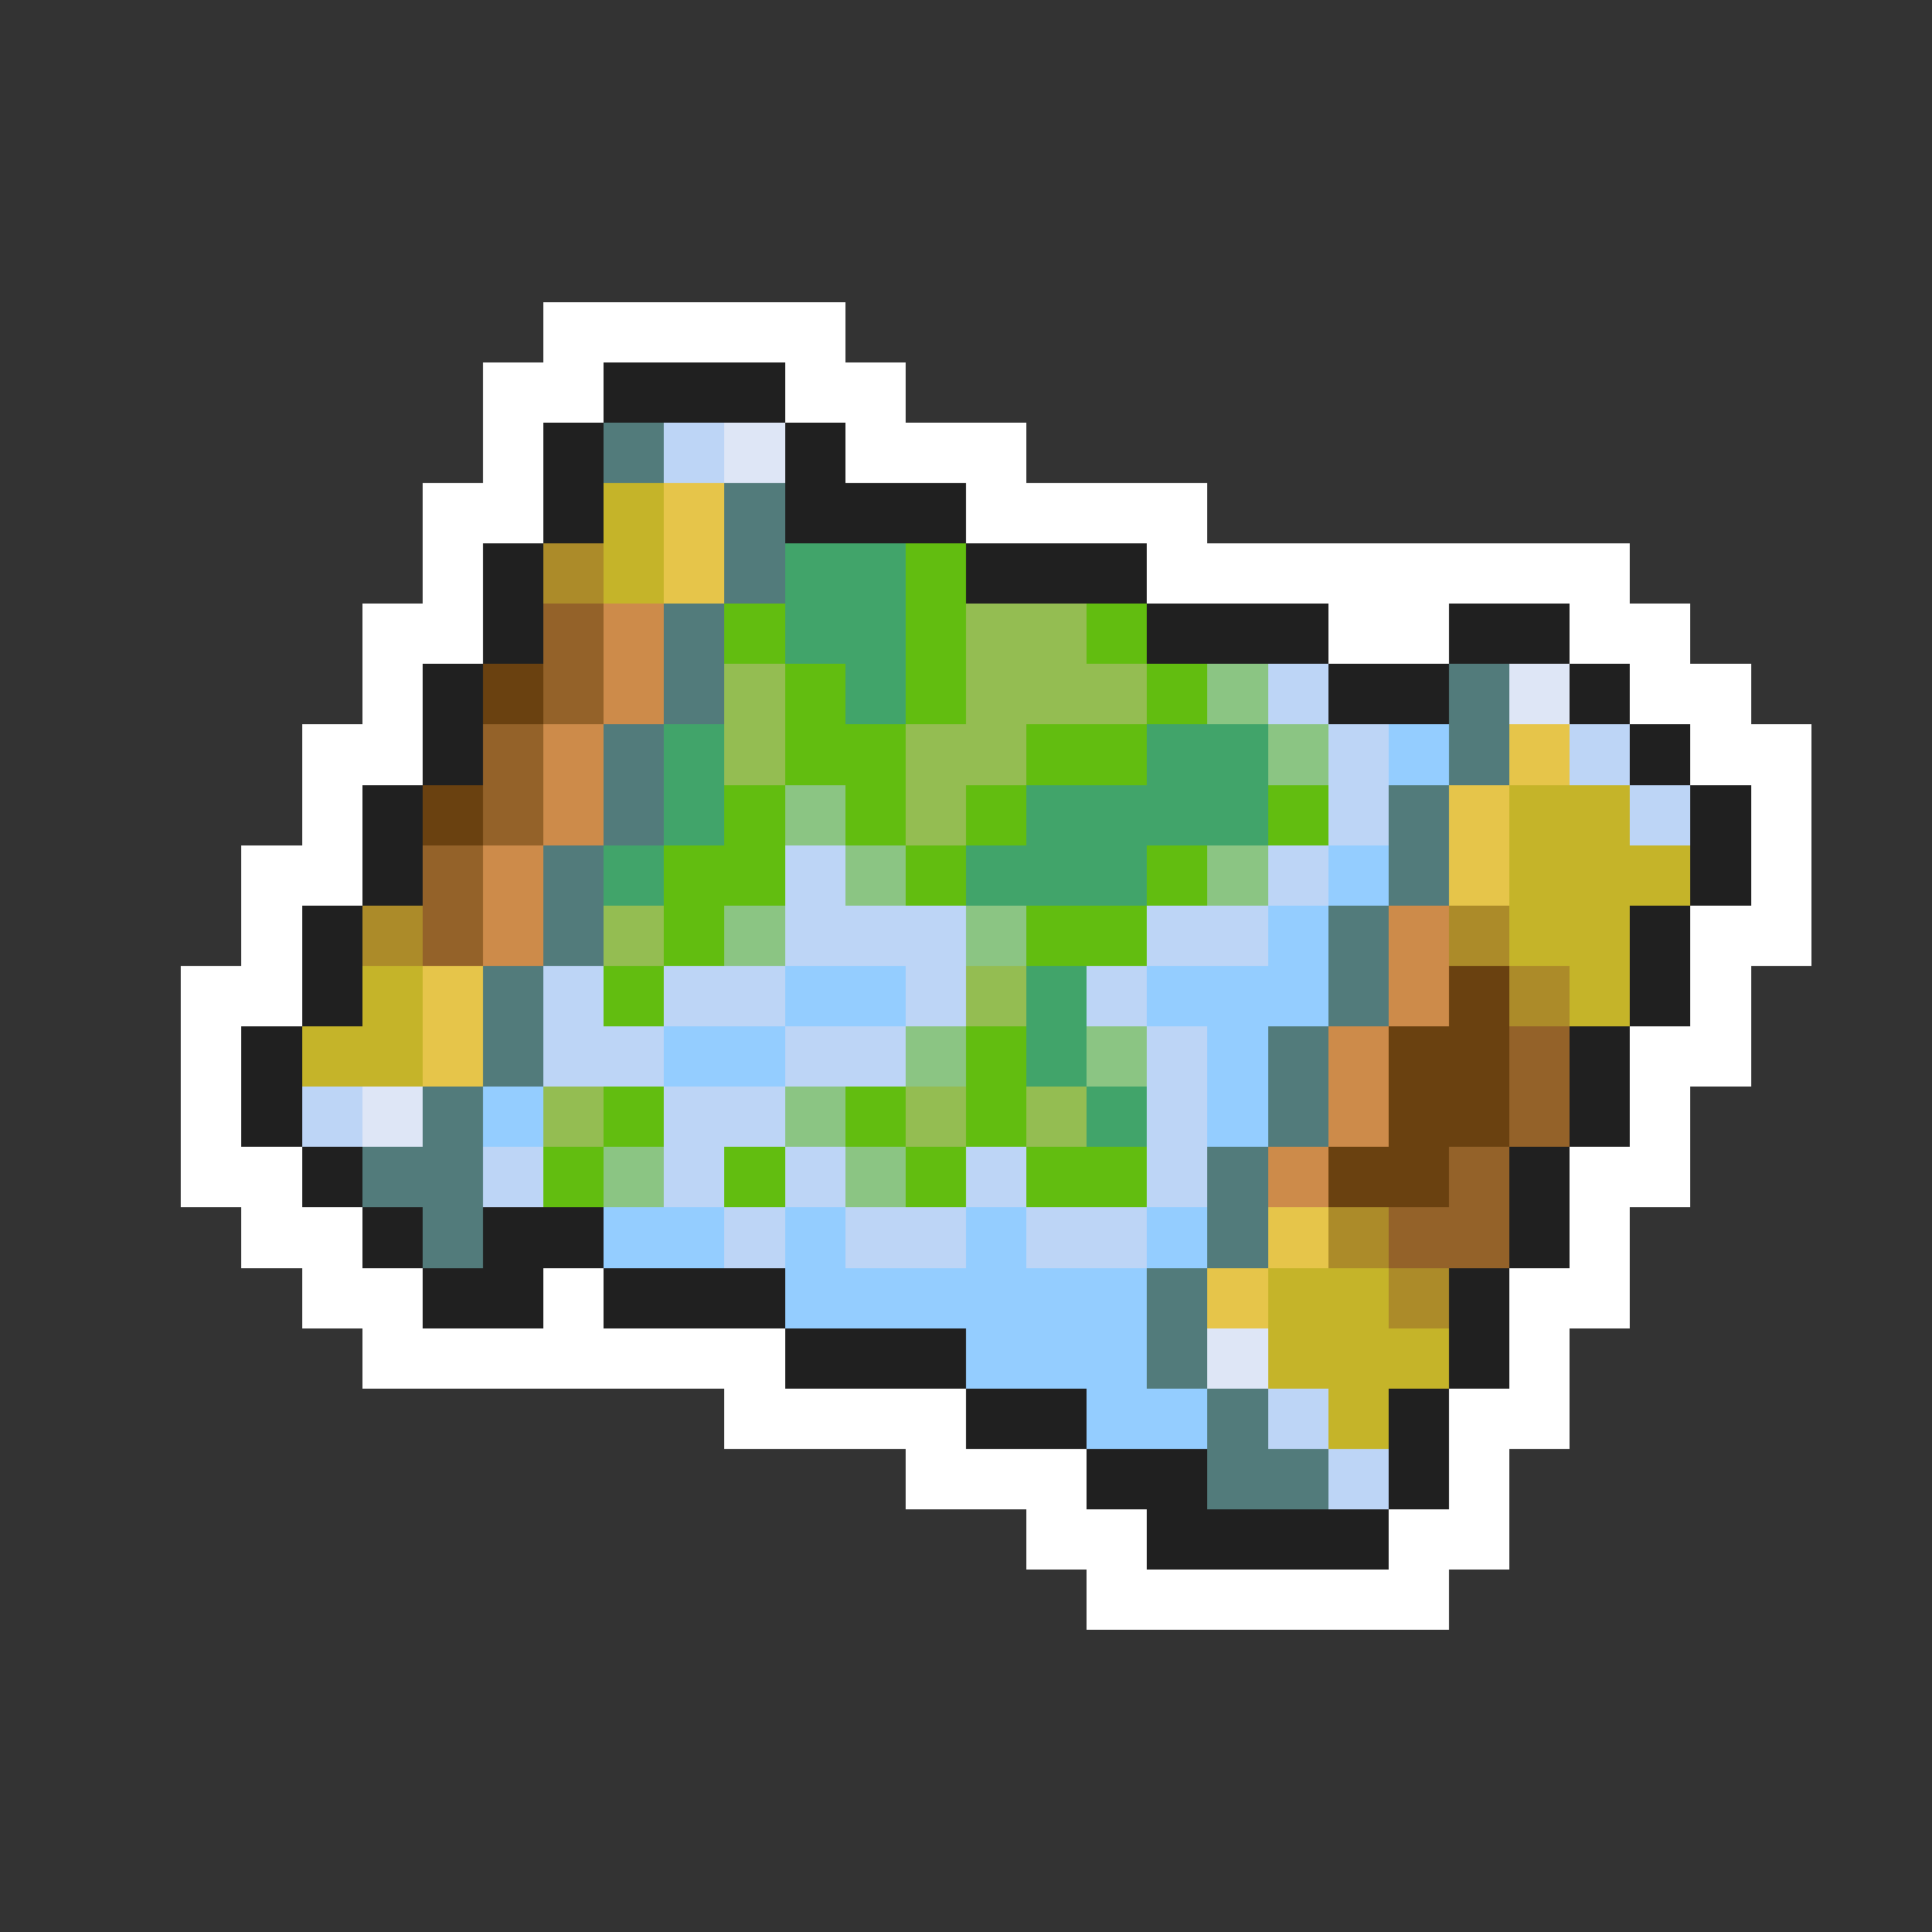 <svg xmlns="http://www.w3.org/2000/svg" viewBox="0 -0.5 32 32" shape-rendering="crispEdges">
<rect x="0" y="-0.5" width="32" height="32" fill="#333333" stroke="none"/>
<path stroke="#ffffff" d="M9 5h5M8 6h2M13 6h2M8 7h1M14 7h3M7 8h2M16 8h4M7 9h1M19 9h8M6 10h2M22 10h2M26 10h2M6 11h1M27 11h2M5 12h2M28 12h2M5 13h1M29 13h1M4 14h2M29 14h1M4 15h1M28 15h2M3 16h2M28 16h1M3 17h1M27 17h2M3 18h1M27 18h1M3 19h2M26 19h2M4 20h2M26 20h1M5 21h2M9 21h1M25 21h2M6 22h7M25 22h1M12 23h4M24 23h2M15 24h3M24 24h1M17 25h2M23 25h2M18 26h6" />
<path stroke="#202020" d="M10 6h3M9 7h1M13 7h1M9 8h1M13 8h3M8 9h1M16 9h3M8 10h1M19 10h3M24 10h2M7 11h1M22 11h2M26 11h1M7 12h1M27 12h1M6 13h1M28 13h1M6 14h1M28 14h1M5 15h1M27 15h1M5 16h1M27 16h1M4 17h1M26 17h1M4 18h1M26 18h1M5 19h1M25 19h1M6 20h1M8 20h2M25 20h1M7 21h2M10 21h3M24 21h1M13 22h3M24 22h1M16 23h2M23 23h1M18 24h2M23 24h1M19 25h4" />
<path stroke="#527b7b" d="M10 7h1M12 8h1M12 9h1M11 10h1M11 11h1M24 11h1M10 12h1M24 12h1M10 13h1M23 13h1M9 14h1M23 14h1M9 15h1M22 15h1M8 16h1M22 16h1M8 17h1M21 17h1M7 18h1M21 18h1M6 19h2M20 19h1M7 20h1M20 20h1M19 21h1M19 22h1M20 23h1M20 24h2" />
<path stroke="#bdd5f6" d="M11 7h1M21 11h1M22 12h1M26 12h1M22 13h1M27 13h1M13 14h1M21 14h1M13 15h3M19 15h2M9 16h1M11 16h2M15 16h1M18 16h1M9 17h2M13 17h2M19 17h1M5 18h1M11 18h2M19 18h1M8 19h1M11 19h1M13 19h1M16 19h1M19 19h1M12 20h1M14 20h2M17 20h2M21 23h1M22 24h1" />
<path stroke="#dee6f6" d="M12 7h1M25 11h1M6 18h1M20 22h1" />
<path stroke="#c5b429" d="M10 8h1M10 9h1M25 13h2M25 14h3M25 15h2M6 16h1M26 16h1M5 17h2M21 21h2M21 22h3M22 23h1" />
<path stroke="#e6c54a" d="M11 8h1M11 9h1M25 12h1M24 13h1M24 14h1M7 16h1M7 17h1M21 20h1M20 21h1" />
<path stroke="#ac8b29" d="M9 9h1M6 15h1M24 15h1M25 16h1M22 20h1M23 21h1" />
<path stroke="#41a46a" d="M13 9h2M13 10h2M14 11h1M11 12h1M19 12h2M11 13h1M17 13h4M10 14h1M16 14h3M17 16h1M17 17h1M18 18h1" />
<path stroke="#62bd10" d="M15 9h1M12 10h1M15 10h1M18 10h1M13 11h1M15 11h1M19 11h1M13 12h2M17 12h2M12 13h1M14 13h1M16 13h1M21 13h1M11 14h2M15 14h1M19 14h1M11 15h1M17 15h2M10 16h1M16 17h1M10 18h1M14 18h1M16 18h1M9 19h1M12 19h1M15 19h1M17 19h2" />
<path stroke="#946229" d="M9 10h1M9 11h1M8 12h1M8 13h1M7 14h1M7 15h1M25 17h1M25 18h1M24 19h1M23 20h2" />
<path stroke="#cd8b4a" d="M10 10h1M10 11h1M9 12h1M9 13h1M8 14h1M8 15h1M23 15h1M23 16h1M22 17h1M22 18h1M21 19h1" />
<path stroke="#94bd52" d="M16 10h2M12 11h1M16 11h3M12 12h1M15 12h2M15 13h1M10 15h1M16 16h1M9 18h1M15 18h1M17 18h1" />
<path stroke="#6a4110" d="M8 11h1M7 13h1M24 16h1M23 17h2M23 18h2M22 19h2" />
<path stroke="#8bc583" d="M20 11h1M21 12h1M13 13h1M14 14h1M20 14h1M12 15h1M16 15h1M15 17h1M18 17h1M13 18h1M10 19h1M14 19h1" />
<path stroke="#94cdff" d="M23 12h1M22 14h1M21 15h1M13 16h2M19 16h3M11 17h2M20 17h1M8 18h1M20 18h1M10 20h2M13 20h1M16 20h1M19 20h1M13 21h6M16 22h3M18 23h2" />
</svg>